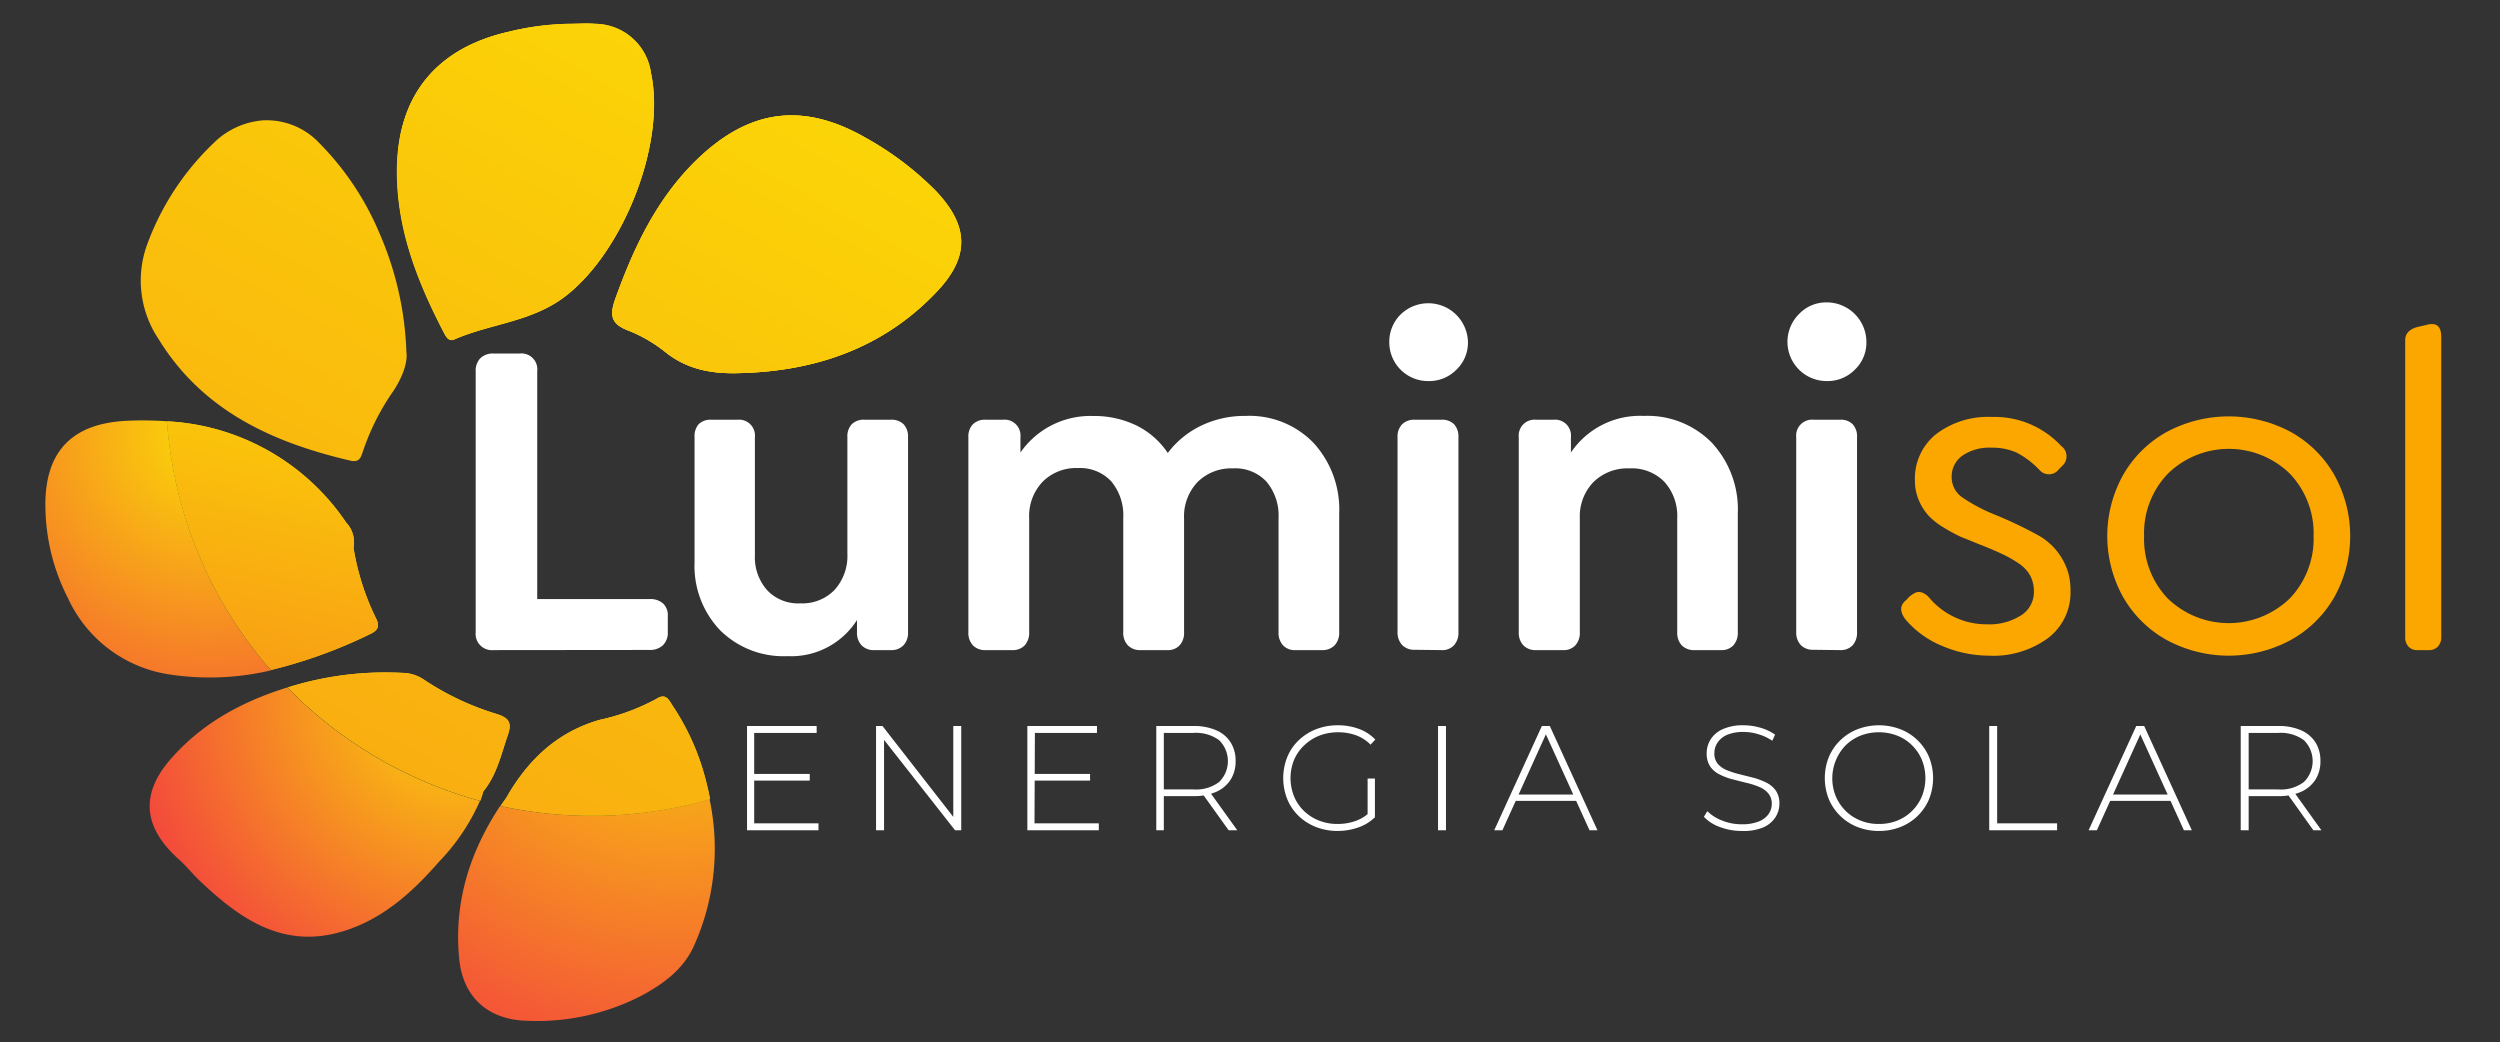 <svg id="Camada_2" data-name="Camada 2" xmlns="http://www.w3.org/2000/svg" xmlns:xlink="http://www.w3.org/1999/xlink" viewBox="0 0 314.91 131.31"><rect x="0" y="0" width="314.91" height="131.31" fill="#333333" stroke="none"/><defs><radialGradient id="Gradiente_sem_nome_10" cx="26.47" cy="54.82" r="52.78" gradientUnits="userSpaceOnUse"><stop offset="0.01" stop-color="#fad906"/><stop offset="1" stop-color="#f23145"/></radialGradient><radialGradient id="Gradiente_sem_nome_10-2" cx="58.33" cy="87.31" r="49.6" xlink:href="#Gradiente_sem_nome_10"/><radialGradient id="Gradiente_sem_nome_10-3" cx="85.4" cy="79.03" r="68.76" xlink:href="#Gradiente_sem_nome_10"/><linearGradient id="Gradiente_sem_nome_4" x1="63.46" y1="-12.82" x2="-10.43" y2="120.01" gradientUnits="userSpaceOnUse"><stop offset="0" stop-color="#fbd606"/><stop offset="1" stop-color="#f89b15"/></linearGradient><linearGradient id="Gradiente_sem_nome_4-2" x1="110.69" y1="13.46" x2="36.79" y2="146.28" xlink:href="#Gradiente_sem_nome_4"/><linearGradient id="Gradiente_sem_nome_4-3" x1="78.88" y1="-4.24" x2="4.98" y2="128.59" xlink:href="#Gradiente_sem_nome_4"/><linearGradient id="Gradiente_sem_nome_4-4" x1="39.57" y1="42.13" x2="29.69" y2="87.05" xlink:href="#Gradiente_sem_nome_4"/><linearGradient id="Gradiente_sem_nome_4-5" x1="97.18" y1="5.94" x2="23.28" y2="138.77" xlink:href="#Gradiente_sem_nome_4"/><linearGradient id="Gradiente_sem_nome_4-6" x1="121.61" y1="19.53" x2="47.71" y2="152.36" xlink:href="#Gradiente_sem_nome_4"/></defs><path d="M95,103.71h8.1v.87h-9V91.45h8.77v.87H95Zm-.11-6.22H102v.84H94.9Z" style="fill:#fff"/><path d="M110.35,104.58V91.45h.81l9.35,12h-.43v-12h1v13.13h-.78l-9.38-11.94h.44v11.94Z" style="fill:#fff"/><path d="M130.31,103.71h8.1v.87h-9V91.45h8.77v.87h-7.82Zm-.11-6.22h7.11v.84H130.2Z" style="fill:#fff"/><path d="M145.65,104.58V91.45h4.7a6.91,6.91,0,0,1,2.83.53A4,4,0,0,1,155,93.49a4.24,4.24,0,0,1,.64,2.39,4.2,4.2,0,0,1-.64,2.35,4.09,4.09,0,0,1-1.82,1.52,6.74,6.74,0,0,1-2.83.53h-4.18l.43-.45v4.75Zm.95-4.69-.43-.45h4.18a4.8,4.8,0,0,0,3.22-.94,3.69,3.69,0,0,0,0-5.26,4.91,4.91,0,0,0-3.22-.92h-4.18l.43-.47Zm8.16,4.69-3.41-4.76h1.08l3.42,4.76Z" style="fill:#fff"/><path d="M168.5,104.67a7.42,7.42,0,0,1-2.74-.5,6.61,6.61,0,0,1-2.18-1.39,6.21,6.21,0,0,1-1.43-2.11,7.17,7.17,0,0,1,0-5.31,6.1,6.1,0,0,1,1.44-2.11,6.61,6.61,0,0,1,2.18-1.39,7.39,7.39,0,0,1,2.75-.5,7.54,7.54,0,0,1,2.64.45,5.43,5.43,0,0,1,2.08,1.35l-.6.64a5,5,0,0,0-1.88-1.2,6.63,6.63,0,0,0-2.22-.36,6.47,6.47,0,0,0-2.36.43,5.79,5.79,0,0,0-1.9,1.22A5.48,5.48,0,0,0,163,95.73a6.15,6.15,0,0,0,0,4.57,5.48,5.48,0,0,0,1.24,1.84,5.79,5.79,0,0,0,1.9,1.22,6.27,6.27,0,0,0,2.36.43,6.68,6.68,0,0,0,2.2-.36,5,5,0,0,0,1.9-1.18l.55.73a5.58,5.58,0,0,1-2.11,1.27A7.93,7.93,0,0,1,168.5,104.67Zm3.77-1.78V98.07h.92V103Z" style="fill:#fff"/><path d="M181.14,104.58V91.45h1v13.13Z" style="fill:#fff"/><path d="M188.22,104.58l6-13.13h1l6,13.13h-1l-5.7-12.53h.41l-5.68,12.53Zm2.21-3.7.32-.8h7.86l.32.8Z" style="fill:#fff"/><path d="M219.4,104.67a7.73,7.73,0,0,1-2.77-.5,5.09,5.09,0,0,1-2-1.28l.43-.71a5.4,5.4,0,0,0,1.84,1.17,6.53,6.53,0,0,0,2.49.48,5.63,5.63,0,0,0,2.14-.35,2.7,2.7,0,0,0,1.24-.93,2.22,2.22,0,0,0,.41-1.29,2,2,0,0,0-.46-1.35,3,3,0,0,0-1.18-.81,9.58,9.58,0,0,0-1.59-.5l-1.74-.44a8,8,0,0,1-1.61-.61,3.1,3.1,0,0,1-1.18-1,2.94,2.94,0,0,1-.44-1.67,3.28,3.28,0,0,1,.49-1.73A3.46,3.46,0,0,1,217,91.85a6.13,6.13,0,0,1,2.64-.49,7.52,7.52,0,0,1,2.15.32,6.08,6.08,0,0,1,1.81.86l-.36.77a6.22,6.22,0,0,0-1.77-.83,6.31,6.31,0,0,0-1.83-.28,5.21,5.21,0,0,0-2.08.36,2.72,2.72,0,0,0-1.22,1,2.33,2.33,0,0,0-.39,1.32,2,2,0,0,0,.44,1.35,3,3,0,0,0,1.17.8,11.27,11.27,0,0,0,1.61.51l1.75.44a8.6,8.6,0,0,1,1.59.61,3.23,3.23,0,0,1,1.18,1,2.82,2.82,0,0,1,.45,1.65,3.12,3.12,0,0,1-.51,1.72,3.46,3.46,0,0,1-1.54,1.27A6.41,6.41,0,0,1,219.4,104.67Z" style="fill:#fff"/><path d="M236.68,104.67a7.3,7.3,0,0,1-2.71-.5,6.46,6.46,0,0,1-3.61-3.52,7.19,7.19,0,0,1,0-5.27,6.43,6.43,0,0,1,1.44-2.12,6.59,6.59,0,0,1,2.17-1.4,7.59,7.59,0,0,1,5.42,0,6.44,6.44,0,0,1,3.6,3.5,7.17,7.17,0,0,1,0,5.31,6.44,6.44,0,0,1-3.6,3.5A7.26,7.26,0,0,1,236.68,104.67Zm0-.88a6.15,6.15,0,0,0,2.33-.43,5.59,5.59,0,0,0,3.08-3.06,6.18,6.18,0,0,0,0-4.58,5.67,5.67,0,0,0-1.23-1.83A5.57,5.57,0,0,0,239,92.67a6.35,6.35,0,0,0-2.33-.43,6.26,6.26,0,0,0-2.32.43,5.66,5.66,0,0,0-1.87,1.22,6,6,0,0,0-1.24,6.41,5.8,5.8,0,0,0,1.24,1.84,5.66,5.66,0,0,0,1.87,1.22A6.06,6.06,0,0,0,236.68,103.79Z" style="fill:#fff"/><path d="M250.57,104.58V91.45h1v12.26h7.55v.87Z" style="fill:#fff"/><path d="M263.09,104.58l6-13.13h1l6,13.13h-1l-5.7-12.53h.42l-5.68,12.53Zm2.22-3.7.32-.8h7.85l.32.8Z" style="fill:#fff"/><path d="M282.25,104.58V91.45H287a6.94,6.94,0,0,1,2.83.53,4.06,4.06,0,0,1,1.82,1.51,4.32,4.32,0,0,1,.64,2.39,4.28,4.28,0,0,1-.64,2.35,4.15,4.15,0,0,1-1.82,1.52,6.78,6.78,0,0,1-2.83.53h-4.18l.43-.45v4.75Zm1-4.69-.43-.45H287a4.79,4.79,0,0,0,3.21-.94,3.69,3.69,0,0,0,0-5.26,4.9,4.9,0,0,0-3.21-.92h-4.18l.43-.47Zm8.15,4.69L288,99.82H289l3.41,4.76Z" style="fill:#fff"/><path d="M62.17,81.89a2.05,2.05,0,0,1-2.25-2.25V46.78a2.24,2.24,0,0,1,.59-1.66,2.27,2.27,0,0,1,1.66-.59h3.31a2,2,0,0,1,2.19,2.25V75.46H81.82a2.43,2.43,0,0,1,1.7.55,2.06,2.06,0,0,1,.6,1.61v2a2.19,2.19,0,0,1-.62,1.66,2.34,2.34,0,0,1-1.68.59Z" style="fill:#fff"/><path d="M112.22,52.87a2.16,2.16,0,0,1,1.6.57,2.24,2.24,0,0,1,.56,1.62V79.64a2.28,2.28,0,0,1-.58,1.65,2.08,2.08,0,0,1-1.58.6h-2.08a2.12,2.12,0,0,1-1.61-.6,2.28,2.28,0,0,1-.58-1.65V78.1a9.83,9.83,0,0,1-8.79,4.55,11.32,11.32,0,0,1-8.46-3.27,11.72,11.72,0,0,1-3.21-8.58V55.06A2.28,2.28,0,0,1,88,53.44a2.12,2.12,0,0,1,1.59-.57h3.31a2,2,0,0,1,2.19,2.19V69.93a6.24,6.24,0,0,0,1.55,4.42A5.35,5.35,0,0,0,100.82,76a5.63,5.63,0,0,0,4.32-1.71,6.38,6.38,0,0,0,1.6-4.55V55.06a2.24,2.24,0,0,1,.55-1.62,2.1,2.1,0,0,1,1.59-.57Z" style="fill:#fff"/><path d="M156.9,52.39a11.23,11.23,0,0,1,8.56,3.4,12.4,12.4,0,0,1,3.23,8.92V79.64a2.28,2.28,0,0,1-.58,1.65,2.12,2.12,0,0,1-1.61.6h-3.31a2,2,0,0,1-1.57-.6,2.31,2.31,0,0,1-.57-1.65V65.27a6.63,6.63,0,0,0-1.53-4.61A5.36,5.36,0,0,0,155.3,59a6,6,0,0,0-4.45,1.72,6.27,6.27,0,0,0-1.7,4.59V79.64a2.31,2.31,0,0,1-.56,1.65,2,2,0,0,1-1.57.6h-3.34a2.12,2.12,0,0,1-1.61-.6,2.28,2.28,0,0,1-.58-1.65V65.27A6.67,6.67,0,0,0,140,60.66a5.36,5.36,0,0,0-4.22-1.7,5.94,5.94,0,0,0-4.44,1.72,6.23,6.23,0,0,0-1.7,4.59V79.64a2.36,2.36,0,0,1-.56,1.65,2.07,2.07,0,0,1-1.58.6h-3.34a2.12,2.12,0,0,1-1.61-.6,2.31,2.31,0,0,1-.57-1.65V55.06a2.21,2.21,0,0,1,.57-1.62,2.18,2.18,0,0,1,1.61-.57h2.19a2,2,0,0,1,2.19,2.19V57a10.72,10.72,0,0,1,9.12-4.6,12.17,12.17,0,0,1,5.54,1.22,10.19,10.19,0,0,1,3.9,3.44,11.41,11.41,0,0,1,4.14-3.41A12.61,12.61,0,0,1,156.9,52.39Z" style="fill:#fff"/><path d="M179.89,48A4.88,4.88,0,0,1,175,43.1a4.85,4.85,0,0,1,1.44-3.5,5,5,0,0,1,8.47,3.5,4.69,4.69,0,0,1-1.48,3.49A4.78,4.78,0,0,1,179.89,48Zm-1.66,33.85a2.12,2.12,0,0,1-1.61-.6,2.32,2.32,0,0,1-.58-1.65V55.06a2.21,2.21,0,0,1,.58-1.62,2.18,2.18,0,0,1,1.61-.57h3.34a2.12,2.12,0,0,1,1.59.57,2.28,2.28,0,0,1,.55,1.62V79.64a2.31,2.31,0,0,1-.57,1.65,2,2,0,0,1-1.57.6Z" style="fill:#fff"/><path d="M207.06,52.39a11.34,11.34,0,0,1,8.59,3.4,12.33,12.33,0,0,1,3.25,8.92V79.64a2.31,2.31,0,0,1-.56,1.65,2,2,0,0,1-1.57.6h-3.31a2.16,2.16,0,0,1-1.62-.6,2.31,2.31,0,0,1-.57-1.65V65.27a6.39,6.39,0,0,0-1.63-4.59A5.75,5.75,0,0,0,205.23,59a6.1,6.1,0,0,0-4.53,1.74A6.21,6.21,0,0,0,199,65.27V79.64a2.31,2.31,0,0,1-.56,1.65,2,2,0,0,1-1.57.6H193.5a2.12,2.12,0,0,1-1.61-.6,2.28,2.28,0,0,1-.58-1.65V55.06a2,2,0,0,1,2.19-2.19h2.19a2,2,0,0,1,2.19,2.19V57A10.49,10.49,0,0,1,207.06,52.39Z" style="fill:#fff"/><path d="M230.1,48a4.94,4.94,0,0,1-3.49-8.44,4.71,4.71,0,0,1,3.49-1.47,5,5,0,0,1,5,5,4.71,4.71,0,0,1-1.47,3.49A4.8,4.8,0,0,1,230.1,48Zm-1.65,33.85a2.14,2.14,0,0,1-1.62-.6,2.31,2.31,0,0,1-.57-1.65V55.06a2,2,0,0,1,2.19-2.19h3.34a2.08,2.08,0,0,1,1.58.57,2.24,2.24,0,0,1,.55,1.62V79.64a2.36,2.36,0,0,1-.56,1.65,2.06,2.06,0,0,1-1.57.6Z" style="fill:#fff"/><path d="M250.51,82.59a15.1,15.1,0,0,1-5.78-1.19A12.11,12.11,0,0,1,240,78c-.73-1-.69-1.78.12-2.42l.39-.42a4,4,0,0,1,.8-.52,1.15,1.15,0,0,1,.78,0,2.12,2.12,0,0,1,.89.61,9.45,9.45,0,0,0,7.3,3.39,7.43,7.43,0,0,0,4.29-1.12,3.47,3.47,0,0,0,1.63-3,4.26,4.26,0,0,0-.46-2,4.45,4.45,0,0,0-1.46-1.55,15.22,15.22,0,0,0-1.94-1.12c-.63-.3-1.45-.66-2.46-1.07-.22-.09-.39-.16-.5-.19-1-.41-1.85-.76-2.46-1a22.87,22.87,0,0,1-2.15-1.18,8.51,8.51,0,0,1-1.9-1.52,6.92,6.92,0,0,1-1.17-1.89,6.18,6.18,0,0,1-.49-2.49,7.16,7.16,0,0,1,2.65-5.81,10.79,10.79,0,0,1,7.06-2.18,11.46,11.46,0,0,1,8.73,3.67,1.6,1.6,0,0,1,.11,2.5l-.39.39a1.57,1.57,0,0,1-2.47.12A10.92,10.92,0,0,0,254,57a7.64,7.64,0,0,0-3.16-.61,6,6,0,0,0-3.64,1,3.2,3.2,0,0,0-1.36,2.67,3.08,3.08,0,0,0,1.29,2.56,21.11,21.11,0,0,0,4.16,2.21,52.84,52.84,0,0,1,5.33,2.53,8,8,0,0,1,4,5.16,9,9,0,0,1,.19,1.91A7.2,7.2,0,0,1,258,80.36,11.64,11.64,0,0,1,250.51,82.59Z" style="fill:#fba700"/><path d="M288.57,80.61a16.47,16.47,0,0,1-15.66,0,14.32,14.32,0,0,1-5.49-5.43,15.81,15.81,0,0,1,0-15.32,14.28,14.28,0,0,1,5.49-5.44,16.55,16.55,0,0,1,15.66,0,14.28,14.28,0,0,1,5.49,5.44,15.81,15.81,0,0,1,0,15.32A14.32,14.32,0,0,1,288.57,80.61Zm-15.52-5.23a11.06,11.06,0,0,0,15.38,0,10.88,10.88,0,0,0,3-7.86,10.88,10.88,0,0,0-3-7.86,11,11,0,0,0-15.35,0,10.79,10.79,0,0,0-3,7.86A10.85,10.85,0,0,0,273.05,75.38Z" style="fill:#fba700"/><path d="M304.51,81.89a1.47,1.47,0,0,1-1.14-.45,1.73,1.73,0,0,1-.4-1.21V42.85c0-.83.51-1.38,1.54-1.66l1.21-.28c1.2-.32,1.79.2,1.79,1.54V80.23a1.7,1.7,0,0,1-.42,1.21,1.49,1.49,0,0,1-1.15.45Z" style="fill:#fba700"/><path d="M71.14,37.38c-4.2,3.2-9.32,3.4-13.87,5.37-.77.33-1.08-.28-1.38-.86C52.44,35.25,49.77,28.41,50,20.71c.29-8.94,5.25-14.71,14-16.66a34.12,34.12,0,0,1,7.5-1c1.15,0,2.3-.09,3.44,0a7.17,7.17,0,0,1,7,6.14C83.93,18.15,78.43,31.81,71.14,37.38Zm12.73,7a18.22,18.22,0,0,0-4.79-2.78c-2.25-.86-2.25-2.08-1.53-4.06C79.87,31.09,82.73,25,87.77,20.13c6.63-6.41,13.44-7.32,21.42-2.69A39,39,0,0,1,117.82,24c4.24,4.39,4.42,8.29.19,12.75C111.27,43.85,102.7,46.78,93.08,47,89.73,47.1,86.62,46.57,83.87,44.39Z" style="fill:#fad305"/><path d="M16.09,53c-7,.29-10.49,3.87-10.37,10.88A25.75,25.75,0,0,0,8.56,75.34,16.8,16.8,0,0,0,21.65,85a33.62,33.62,0,0,0,12.49-.56A53.4,53.4,0,0,1,21.05,53.07,40.79,40.79,0,0,0,16.09,53Z" style="fill:url(#Gradiente_sem_nome_10)"/><path d="M36.19,86.6c-5.71,1.76-10.83,4.54-14.77,9.11-3.79,4.4-3.32,8.52,1,12.44,1,.86,1.82,1.93,2.74,2.8,4.94,4.67,10.31,8.55,17.7,6.46,5.16-1.46,9-4.92,12.42-8.84a26.17,26.17,0,0,0,5.18-7.69A53.52,53.52,0,0,1,36.19,86.6Z" style="fill:url(#Gradiente_sem_nome_10-2)"/><path d="M63,101.52c-3.85,5.83-5.87,12.23-5.15,19.33.5,4.84,3.71,7.61,8.52,7.73a28.65,28.65,0,0,0,14.49-3.19c2.68-1.45,5.18-3.25,6.52-6.17a29.86,29.86,0,0,0,2-18.54,54.09,54.09,0,0,1-26.37.84Z" style="fill:url(#Gradiente_sem_nome_10-3)"/><path d="M118,36.73c4.23-4.46,4-8.36-.19-12.75a39,39,0,0,0-8.63-6.54c-8-4.63-14.79-3.72-21.42,2.69-5,4.87-7.9,11-10.22,17.42-.72,2-.72,3.2,1.53,4.06a18.22,18.22,0,0,1,4.79,2.78c2.75,2.18,5.86,2.71,9.21,2.61C102.7,46.78,111.27,43.85,118,36.73Z" style="fill:#fad305"/><path d="M82,9.17A7.17,7.17,0,0,0,75,3c-1.14-.1-2.29,0-3.44,0a34.12,34.12,0,0,0-7.5,1c-8.8,2-13.76,7.72-14,16.66-.25,7.7,2.42,14.54,5.87,21.18.3.58.61,1.19,1.38.86,4.55-2,9.67-2.17,13.87-5.37C78.43,31.81,83.93,18.15,82,9.17Z" style="fill:#fad305"/><path d="M47.31,77.78A31.66,31.66,0,0,1,44.53,69a3.62,3.62,0,0,0-.92-3.17A29,29,0,0,0,21.05,53.07,53.4,53.4,0,0,0,34.14,84.39a61.08,61.08,0,0,0,12.52-4.54C47.73,79.35,47.83,78.75,47.31,77.78Z" style="fill:#fad305"/><path d="M64,92.5c.53-1.57,0-2.12-1.52-2.59a34.43,34.43,0,0,1-9.07-4.29,4.9,4.9,0,0,0-2.72-.86,40.88,40.88,0,0,0-14.37,1.81l-.1,0a53.52,53.52,0,0,0,24.28,14.28c.14-.38.27-.77.39-1.18C62.59,97.6,63.13,95,64,92.5Z" style="fill:#fad305"/><path d="M84.69,88.84c-.46-.73-.84-1.56-2-.81a26.82,26.82,0,0,1-7.13,2.64c-5.4,1.54-9.09,5.08-11.79,9.83-.24.34-.47.67-.7,1a54.09,54.09,0,0,0,26.37-.84c-.11-.58-.23-1.17-.38-1.75A30.48,30.48,0,0,0,84.69,88.84Z" style="fill:#fad305"/><path d="M51.19,44.31a40.79,40.79,0,0,0-3.42-15A35.81,35.81,0,0,0,40.2,18,9.08,9.08,0,0,0,33,15.17a9.94,9.94,0,0,0-6.17,2.93,33.55,33.55,0,0,0-8.22,12.5A13.23,13.23,0,0,0,20,42.75c.35.58.73,1.14,1.11,1.68,5.59,7.84,13.84,11.44,23,13.59,1.19.28,1.35-.43,1.61-1.18a30,30,0,0,1,3.5-7.11C50.64,47.75,51.39,45.7,51.19,44.31Z" style="fill:url(#Gradiente_sem_nome_4)"/><path d="M118,36.73c4.23-4.46,4-8.36-.19-12.75a39,39,0,0,0-8.63-6.54c-8-4.63-14.79-3.72-21.42,2.69-5,4.87-7.9,11-10.22,17.42-.72,2-.72,3.2,1.53,4.06a18.22,18.22,0,0,1,4.79,2.78c2.75,2.18,5.86,2.71,9.21,2.61C102.7,46.78,111.27,43.85,118,36.73Z" style="fill:url(#Gradiente_sem_nome_4-2)"/><path d="M82,9.17A7.17,7.17,0,0,0,75,3c-1.14-.1-2.29,0-3.44,0a34.12,34.12,0,0,0-7.5,1c-8.8,2-13.76,7.72-14,16.66-.25,7.7,2.42,14.54,5.87,21.18.3.58.61,1.19,1.38.86,4.55-2,9.67-2.17,13.87-5.37C78.43,31.81,83.93,18.15,82,9.17Z" style="fill:url(#Gradiente_sem_nome_4-3)"/><path d="M47.31,77.78A31.66,31.66,0,0,1,44.53,69a3.62,3.62,0,0,0-.92-3.17A29,29,0,0,0,21.05,53.07,53.4,53.4,0,0,0,34.14,84.39a61.08,61.08,0,0,0,12.52-4.54C47.73,79.35,47.83,78.75,47.31,77.78Z" style="fill:url(#Gradiente_sem_nome_4-4)"/><path d="M64,92.5c.53-1.57,0-2.12-1.52-2.59a34.43,34.43,0,0,1-9.07-4.29,4.9,4.9,0,0,0-2.72-.86,40.88,40.88,0,0,0-14.37,1.81l-.1,0a53.52,53.52,0,0,0,24.28,14.28c.14-.38.27-.77.39-1.18C62.59,97.6,63.13,95,64,92.5Z" style="fill:url(#Gradiente_sem_nome_4-5)"/><path d="M84.69,88.84c-.46-.73-.84-1.56-2-.81a26.82,26.82,0,0,1-7.13,2.64c-5.4,1.54-9.09,5.08-11.79,9.83-.24.34-.47.67-.7,1a54.09,54.09,0,0,0,26.37-.84c-.11-.58-.23-1.17-.38-1.75A30.48,30.48,0,0,0,84.69,88.84Z" style="fill:url(#Gradiente_sem_nome_4-6)"/></svg>